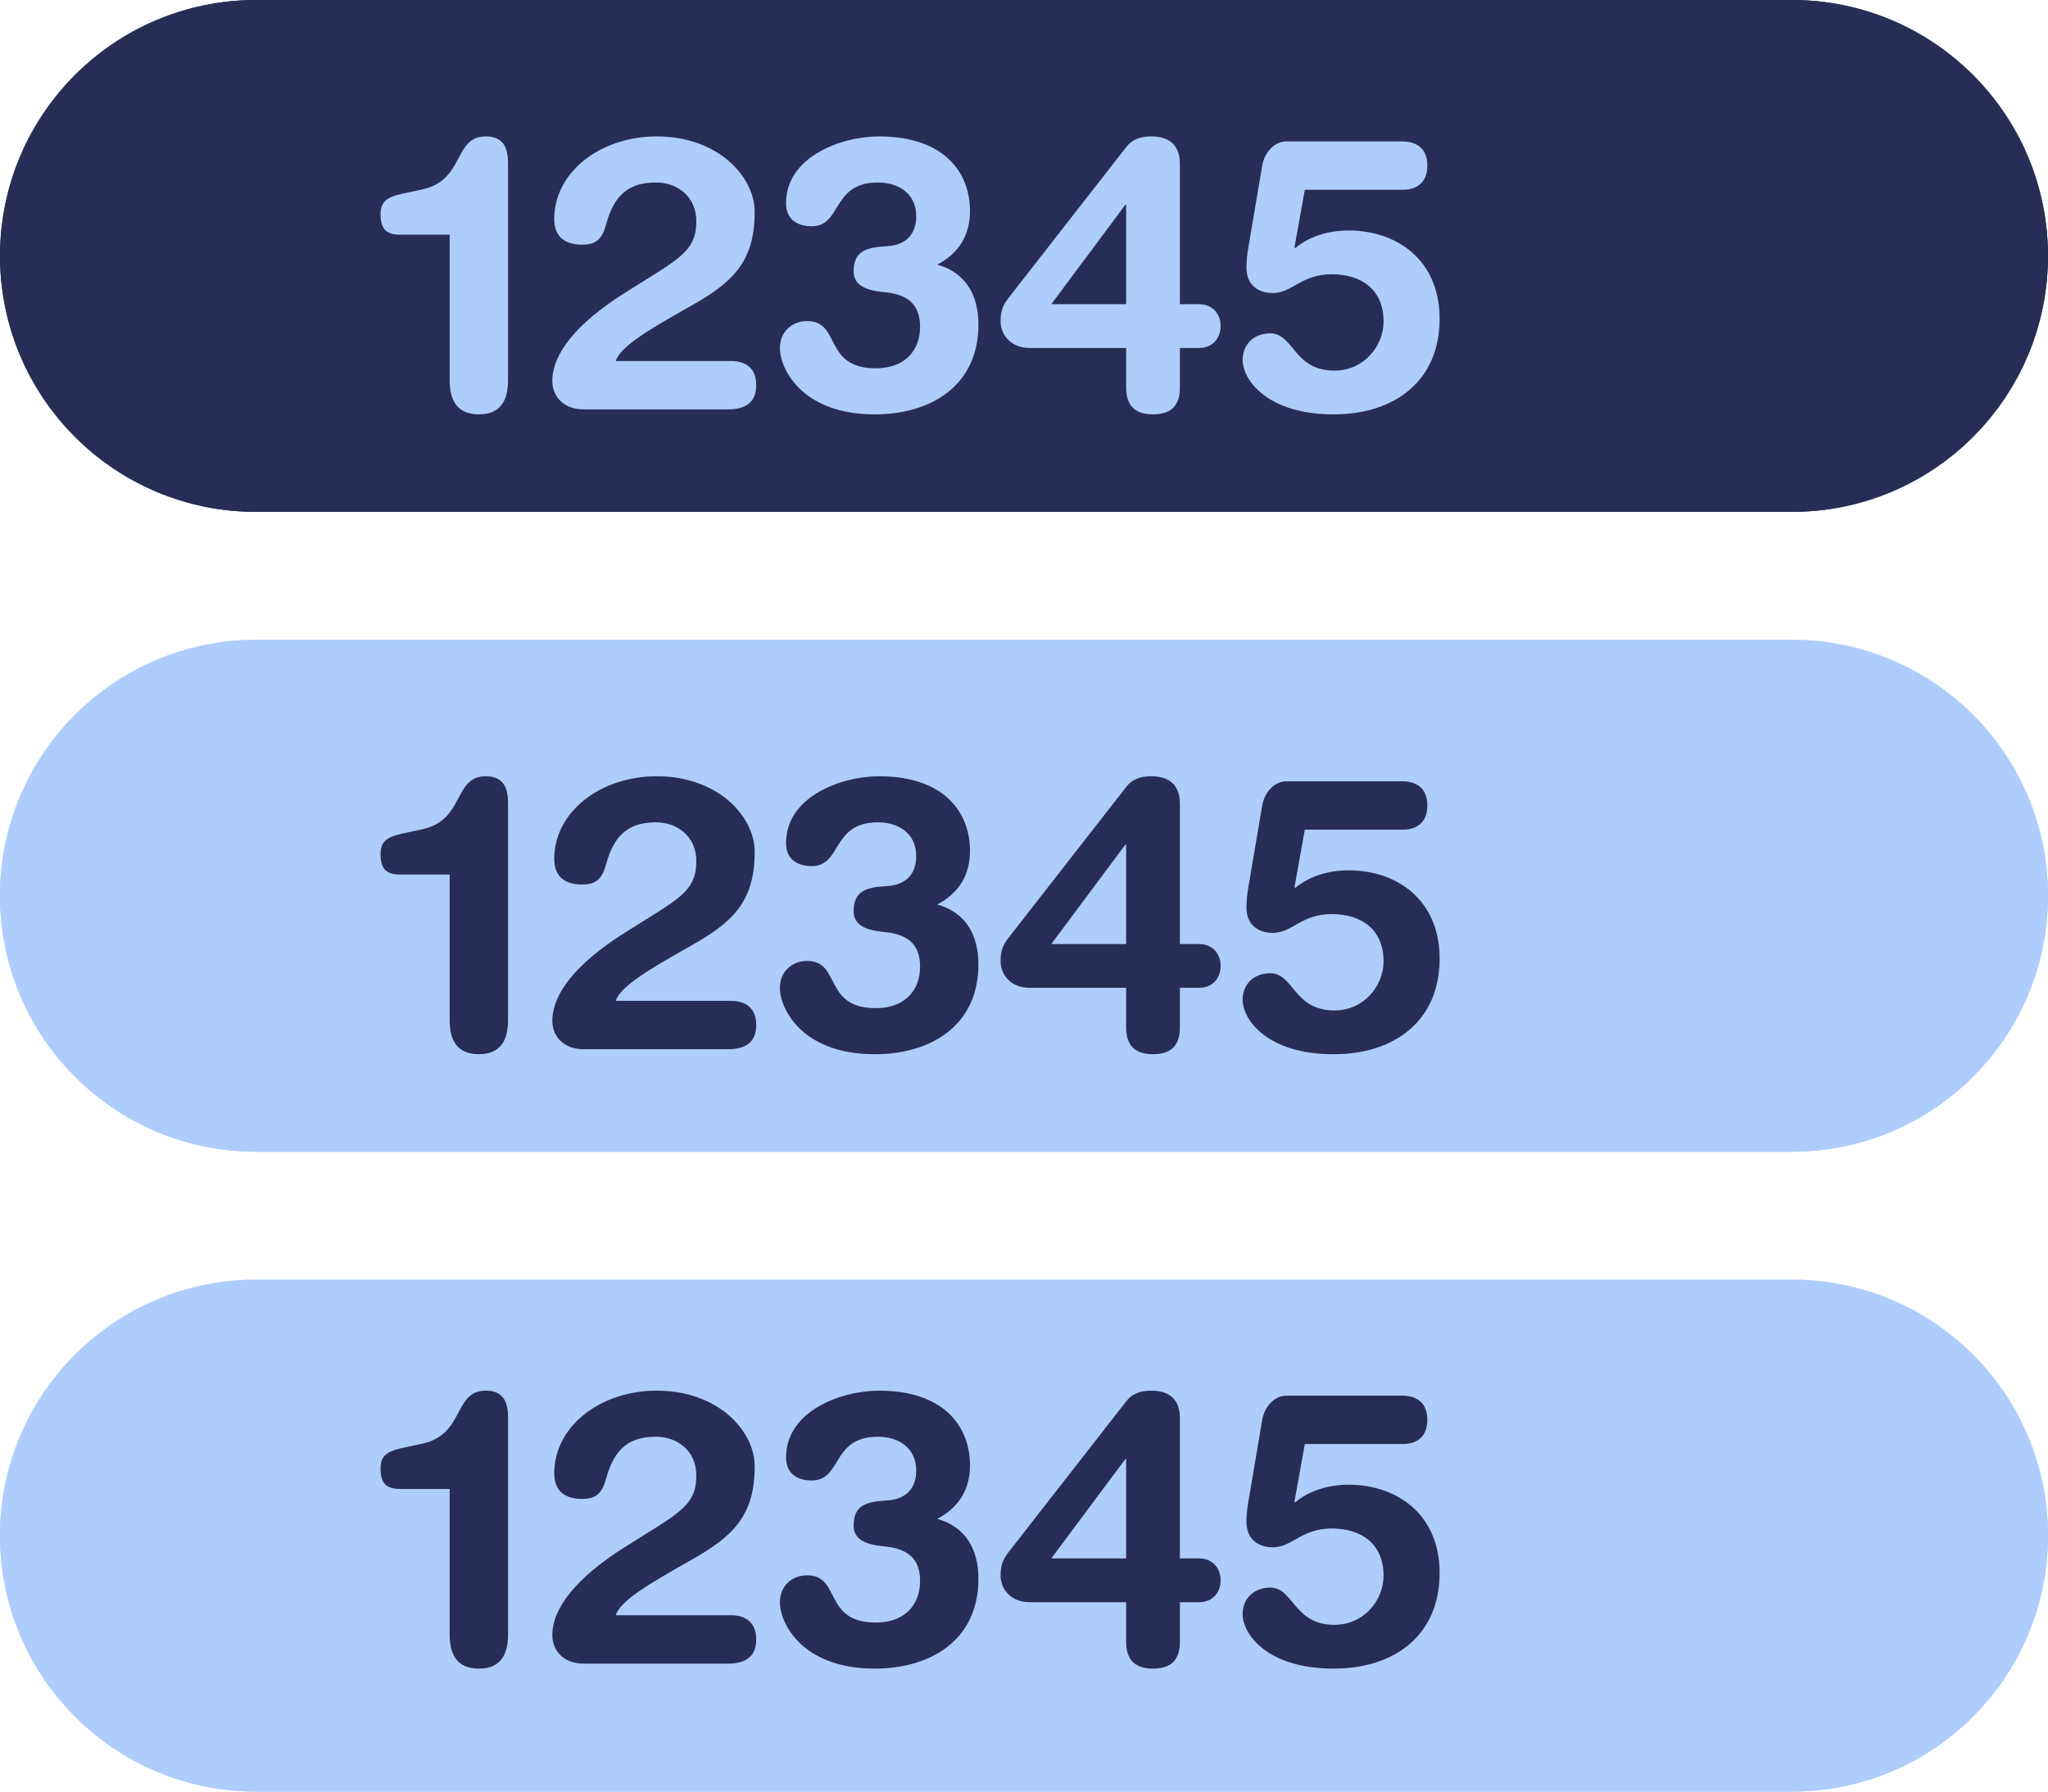 <svg width="16" height="14" viewBox="0 0 16 14" fill="none" xmlns="http://www.w3.org/2000/svg">
<path d="M14 0H2C0.895 0 0 0.895 0 2C0 3.105 0.895 4 2 4H14C15.105 4 16 3.105 16 2C16 0.895 15.105 0 14 0Z" fill="#272D55"/>
<path d="M14 0.5H2C1.172 0.5 0.5 1.172 0.5 2C0.5 2.828 1.172 3.5 2 3.5H14C14.828 3.5 15.5 2.828 15.5 2C15.5 1.172 14.828 0.5 14 0.5Z" stroke="#272D55"/>
<path d="M14 5H2C0.895 5 0 5.895 0 7C0 8.105 0.895 9 2 9H14C15.105 9 16 8.105 16 7C16 5.895 15.105 5 14 5Z" fill="#AECDFC"/>
<path d="M14 5.5H2C1.172 5.5 0.5 6.172 0.5 7C0.5 7.828 1.172 8.5 2 8.5H14C14.828 8.5 15.5 7.828 15.5 7C15.5 6.172 14.828 5.5 14 5.5Z" stroke="#AECDFC"/>
<path d="M14 10H2C0.895 10 0 10.895 0 12C0 13.105 0.895 14 2 14H14C15.105 14 16 13.105 16 12C16 10.895 15.105 10 14 10Z" fill="#AECDFC"/>
<path d="M14 10.5H2C1.172 10.5 0.5 11.172 0.5 12C0.5 12.828 1.172 13.5 2 13.5H14C14.828 13.5 15.5 12.828 15.5 12C15.5 11.172 14.828 10.5 14 10.5Z" stroke="#AECDFC"/>
<path d="M3.513 2.974C3.513 3.13 3.573 3.238 3.741 3.238C3.909 3.238 3.969 3.13 3.969 2.974V1.27C3.969 1.108 3.891 1.066 3.795 1.066C3.54 1.066 3.633 1.408 3.3 1.48L3.189 1.504C3.033 1.534 2.973 1.564 2.973 1.675C2.973 1.798 3.027 1.834 3.126 1.834H3.513V2.974ZM4.81 2.821C4.849 2.707 5.056 2.584 5.395 2.392C5.713 2.212 5.896 2.056 5.896 1.657C5.896 1.381 5.611 1.066 5.131 1.066C4.69 1.066 4.33 1.345 4.33 1.711C4.33 1.861 4.426 1.912 4.549 1.912C4.669 1.912 4.708 1.855 4.738 1.744C4.804 1.504 4.933 1.426 5.125 1.426C5.29 1.426 5.44 1.534 5.44 1.729C5.44 1.972 5.296 2.026 4.879 2.29C4.504 2.527 4.315 2.764 4.315 2.977C4.315 3.082 4.387 3.199 4.561 3.199H5.686C5.824 3.199 5.908 3.145 5.908 3.01C5.908 2.875 5.824 2.821 5.71 2.821H4.81ZM6.093 2.719C6.093 2.887 6.27 3.238 6.834 3.238C7.278 3.238 7.644 3.01 7.644 2.536C7.644 2.311 7.548 2.131 7.323 2.068C7.491 1.978 7.578 1.84 7.578 1.648C7.578 1.357 7.386 1.066 6.867 1.066C6.576 1.066 6.141 1.222 6.141 1.588C6.141 1.723 6.24 1.768 6.342 1.768C6.579 1.768 6.495 1.426 6.858 1.426C7.017 1.426 7.158 1.51 7.158 1.69C7.158 1.828 7.08 1.915 6.93 1.924C6.759 1.933 6.669 1.966 6.669 2.122C6.669 2.26 6.834 2.275 6.918 2.284C7.125 2.305 7.188 2.41 7.188 2.554C7.188 2.74 7.068 2.878 6.843 2.878C6.429 2.878 6.573 2.509 6.306 2.509C6.183 2.509 6.093 2.596 6.093 2.719ZM8.798 2.377H8.213L8.792 1.6H8.798V2.377ZM8.798 3.028C8.798 3.154 8.852 3.238 9.008 3.238C9.164 3.238 9.218 3.154 9.218 3.028V2.719H9.368C9.47 2.719 9.536 2.647 9.536 2.548C9.536 2.449 9.47 2.377 9.368 2.377H9.218V1.282C9.218 1.153 9.155 1.066 8.993 1.066C8.909 1.066 8.843 1.09 8.798 1.15L7.874 2.335C7.835 2.386 7.817 2.434 7.817 2.512C7.817 2.608 7.889 2.719 8.045 2.719H8.798V3.028ZM9.753 1.933C9.744 1.984 9.738 2.032 9.738 2.092C9.738 2.233 9.837 2.29 9.945 2.29C10.095 2.29 10.167 2.143 10.404 2.143C10.629 2.143 10.809 2.257 10.809 2.512C10.809 2.707 10.653 2.896 10.425 2.896C10.107 2.896 10.107 2.605 9.924 2.605C9.795 2.605 9.708 2.692 9.708 2.812C9.708 2.968 9.9 3.238 10.419 3.238C10.899 3.238 11.247 2.974 11.247 2.491C11.247 2.029 10.911 1.801 10.536 1.801C10.383 1.801 10.227 1.846 10.119 1.939L10.113 1.933L10.194 1.483H10.959C11.067 1.483 11.151 1.429 11.151 1.294C11.151 1.159 11.067 1.105 10.953 1.105H10.053C9.954 1.105 9.879 1.192 9.861 1.294L9.753 1.933Z" fill="#AECDFC"/>
<path d="M3.513 7.974C3.513 8.13 3.573 8.238 3.741 8.238C3.909 8.238 3.969 8.13 3.969 7.974V6.27C3.969 6.108 3.891 6.066 3.795 6.066C3.54 6.066 3.633 6.408 3.3 6.48L3.189 6.504C3.033 6.534 2.973 6.564 2.973 6.675C2.973 6.798 3.027 6.834 3.126 6.834H3.513V7.974ZM4.81 7.821C4.849 7.707 5.056 7.584 5.395 7.392C5.713 7.212 5.896 7.056 5.896 6.657C5.896 6.381 5.611 6.066 5.131 6.066C4.69 6.066 4.33 6.345 4.33 6.711C4.33 6.861 4.426 6.912 4.549 6.912C4.669 6.912 4.708 6.855 4.738 6.744C4.804 6.504 4.933 6.426 5.125 6.426C5.29 6.426 5.44 6.534 5.44 6.729C5.44 6.972 5.296 7.026 4.879 7.29C4.504 7.527 4.315 7.764 4.315 7.977C4.315 8.082 4.387 8.199 4.561 8.199H5.686C5.824 8.199 5.908 8.145 5.908 8.01C5.908 7.875 5.824 7.821 5.71 7.821H4.81ZM6.093 7.719C6.093 7.887 6.27 8.238 6.834 8.238C7.278 8.238 7.644 8.01 7.644 7.536C7.644 7.311 7.548 7.131 7.323 7.068C7.491 6.978 7.578 6.84 7.578 6.648C7.578 6.357 7.386 6.066 6.867 6.066C6.576 6.066 6.141 6.222 6.141 6.588C6.141 6.723 6.24 6.768 6.342 6.768C6.579 6.768 6.495 6.426 6.858 6.426C7.017 6.426 7.158 6.51 7.158 6.69C7.158 6.828 7.08 6.915 6.93 6.924C6.759 6.933 6.669 6.966 6.669 7.122C6.669 7.26 6.834 7.275 6.918 7.284C7.125 7.305 7.188 7.41 7.188 7.554C7.188 7.74 7.068 7.878 6.843 7.878C6.429 7.878 6.573 7.509 6.306 7.509C6.183 7.509 6.093 7.596 6.093 7.719ZM8.798 7.377H8.213L8.792 6.6H8.798V7.377ZM8.798 8.028C8.798 8.154 8.852 8.238 9.008 8.238C9.164 8.238 9.218 8.154 9.218 8.028V7.719H9.368C9.47 7.719 9.536 7.647 9.536 7.548C9.536 7.449 9.47 7.377 9.368 7.377H9.218V6.282C9.218 6.153 9.155 6.066 8.993 6.066C8.909 6.066 8.843 6.09 8.798 6.15L7.874 7.335C7.835 7.386 7.817 7.434 7.817 7.512C7.817 7.608 7.889 7.719 8.045 7.719H8.798V8.028ZM9.753 6.933C9.744 6.984 9.738 7.032 9.738 7.092C9.738 7.233 9.837 7.29 9.945 7.29C10.095 7.29 10.167 7.143 10.404 7.143C10.629 7.143 10.809 7.257 10.809 7.512C10.809 7.707 10.653 7.896 10.425 7.896C10.107 7.896 10.107 7.605 9.924 7.605C9.795 7.605 9.708 7.692 9.708 7.812C9.708 7.968 9.9 8.238 10.419 8.238C10.899 8.238 11.247 7.974 11.247 7.491C11.247 7.029 10.911 6.801 10.536 6.801C10.383 6.801 10.227 6.846 10.119 6.939L10.113 6.933L10.194 6.483H10.959C11.067 6.483 11.151 6.429 11.151 6.294C11.151 6.159 11.067 6.105 10.953 6.105H10.053C9.954 6.105 9.879 6.192 9.861 6.294L9.753 6.933Z" fill="#272D55"/>
<path d="M3.513 12.775C3.513 12.931 3.573 13.039 3.741 13.039C3.909 13.039 3.969 12.931 3.969 12.775V11.071C3.969 10.909 3.891 10.867 3.795 10.867C3.54 10.867 3.633 11.209 3.3 11.281L3.189 11.305C3.033 11.335 2.973 11.365 2.973 11.476C2.973 11.599 3.027 11.635 3.126 11.635H3.513V12.775ZM4.81 12.622C4.849 12.508 5.056 12.385 5.395 12.193C5.713 12.013 5.896 11.857 5.896 11.458C5.896 11.182 5.611 10.867 5.131 10.867C4.69 10.867 4.33 11.146 4.33 11.512C4.33 11.662 4.426 11.713 4.549 11.713C4.669 11.713 4.708 11.656 4.738 11.545C4.804 11.305 4.933 11.227 5.125 11.227C5.29 11.227 5.44 11.335 5.44 11.53C5.44 11.773 5.296 11.827 4.879 12.091C4.504 12.328 4.315 12.565 4.315 12.778C4.315 12.883 4.387 13 4.561 13H5.686C5.824 13 5.908 12.946 5.908 12.811C5.908 12.676 5.824 12.622 5.71 12.622H4.81ZM6.093 12.52C6.093 12.688 6.27 13.039 6.834 13.039C7.278 13.039 7.644 12.811 7.644 12.337C7.644 12.112 7.548 11.932 7.323 11.869C7.491 11.779 7.578 11.641 7.578 11.449C7.578 11.158 7.386 10.867 6.867 10.867C6.576 10.867 6.141 11.023 6.141 11.389C6.141 11.524 6.24 11.569 6.342 11.569C6.579 11.569 6.495 11.227 6.858 11.227C7.017 11.227 7.158 11.311 7.158 11.491C7.158 11.629 7.08 11.716 6.93 11.725C6.759 11.734 6.669 11.767 6.669 11.923C6.669 12.061 6.834 12.076 6.918 12.085C7.125 12.106 7.188 12.211 7.188 12.355C7.188 12.541 7.068 12.679 6.843 12.679C6.429 12.679 6.573 12.31 6.306 12.31C6.183 12.31 6.093 12.397 6.093 12.52ZM8.798 12.178H8.213L8.792 11.401H8.798V12.178ZM8.798 12.829C8.798 12.955 8.852 13.039 9.008 13.039C9.164 13.039 9.218 12.955 9.218 12.829V12.52H9.368C9.47 12.52 9.536 12.448 9.536 12.349C9.536 12.25 9.47 12.178 9.368 12.178H9.218V11.083C9.218 10.954 9.155 10.867 8.993 10.867C8.909 10.867 8.843 10.891 8.798 10.951L7.874 12.136C7.835 12.187 7.817 12.235 7.817 12.313C7.817 12.409 7.889 12.52 8.045 12.52H8.798V12.829ZM9.753 11.734C9.744 11.785 9.738 11.833 9.738 11.893C9.738 12.034 9.837 12.091 9.945 12.091C10.095 12.091 10.167 11.944 10.404 11.944C10.629 11.944 10.809 12.058 10.809 12.313C10.809 12.508 10.653 12.697 10.425 12.697C10.107 12.697 10.107 12.406 9.924 12.406C9.795 12.406 9.708 12.493 9.708 12.613C9.708 12.769 9.9 13.039 10.419 13.039C10.899 13.039 11.247 12.775 11.247 12.292C11.247 11.83 10.911 11.602 10.536 11.602C10.383 11.602 10.227 11.647 10.119 11.74L10.113 11.734L10.194 11.284H10.959C11.067 11.284 11.151 11.23 11.151 11.095C11.151 10.96 11.067 10.906 10.953 10.906H10.053C9.954 10.906 9.879 10.993 9.861 11.095L9.753 11.734Z" fill="#272D55"/>
</svg>
